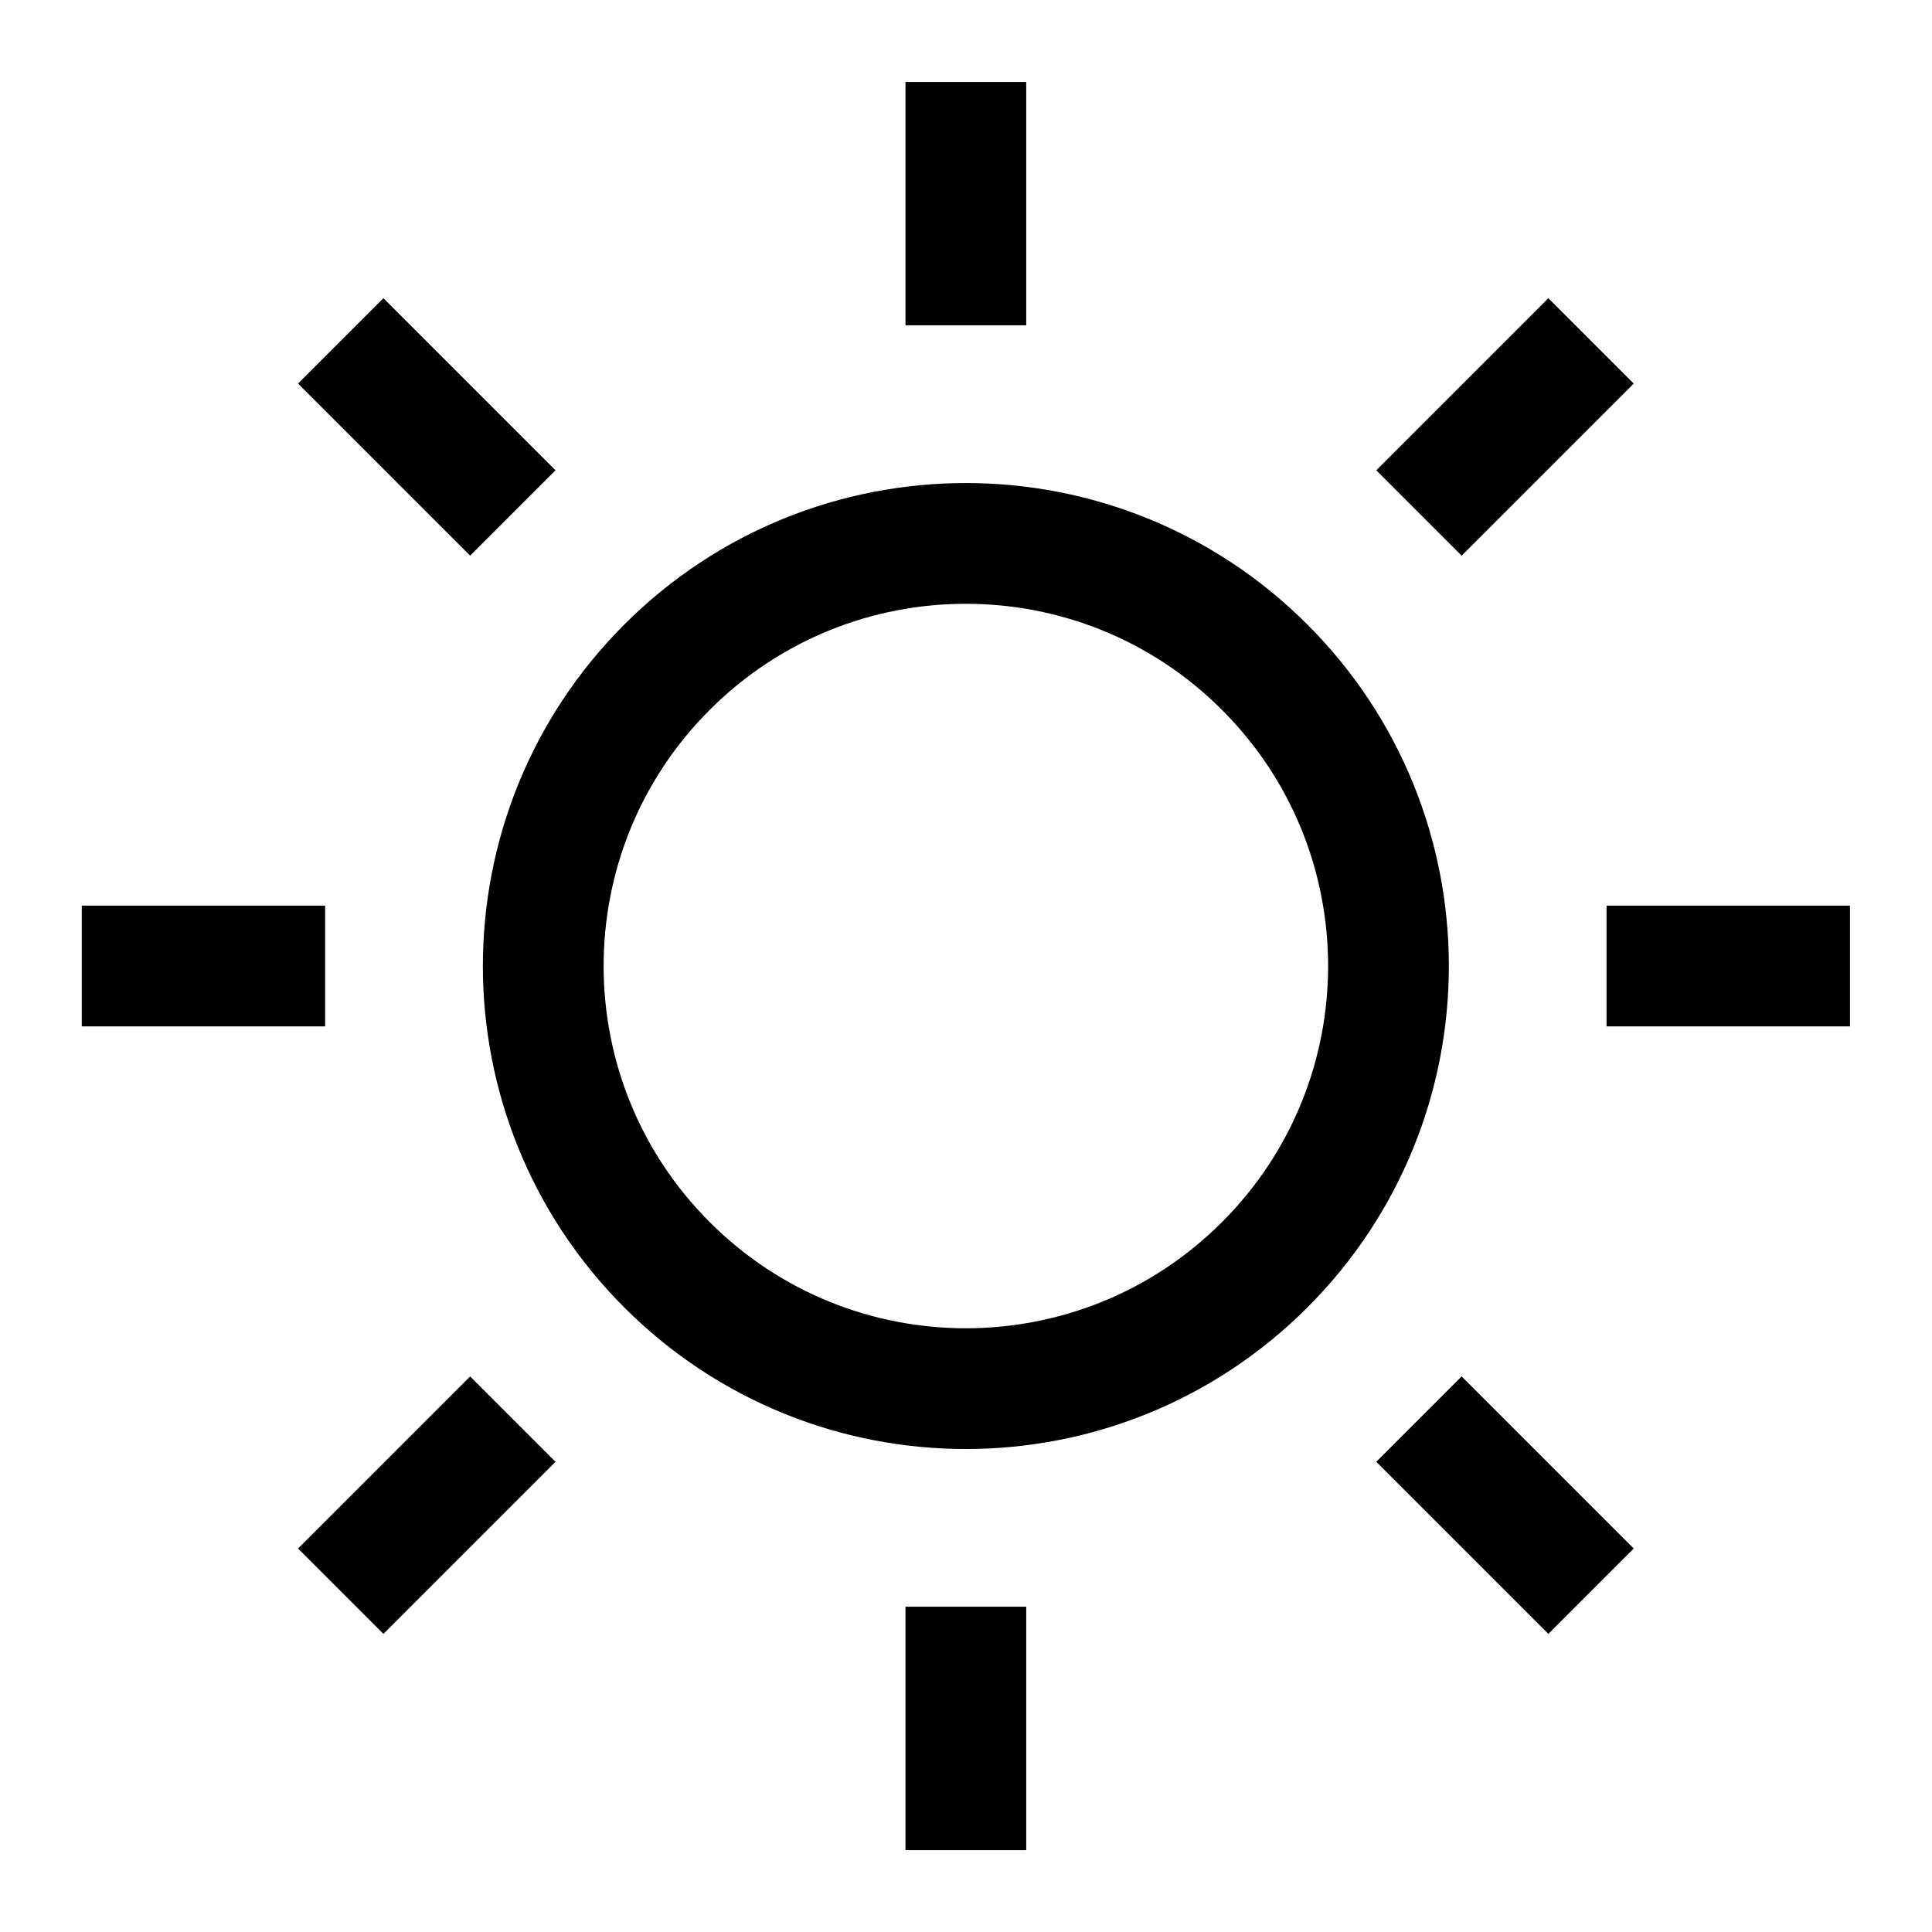 <svg width="24" height="24" viewBox="0 0 24 24" fill="none" xmlns="http://www.w3.org/2000/svg">
<path d="M11.998 3.291V1.768M5.84 18.159L4.763 19.236M11.998 22.233V20.709M19.234 4.765L18.157 5.842M20.707 12H22.231M18.157 18.159L19.234 19.236M1.766 12H3.289M4.763 4.765L5.84 5.842M15.71 8.288C17.761 10.338 17.761 13.662 15.71 15.712C13.66 17.763 10.336 17.763 8.286 15.712C6.236 13.662 6.236 10.338 8.286 8.288C10.336 6.238 13.66 6.238 15.71 8.288Z" stroke="black" stroke-width="1.5" stroke-linecap="square" stroke-linejoin="round"/>
</svg>

